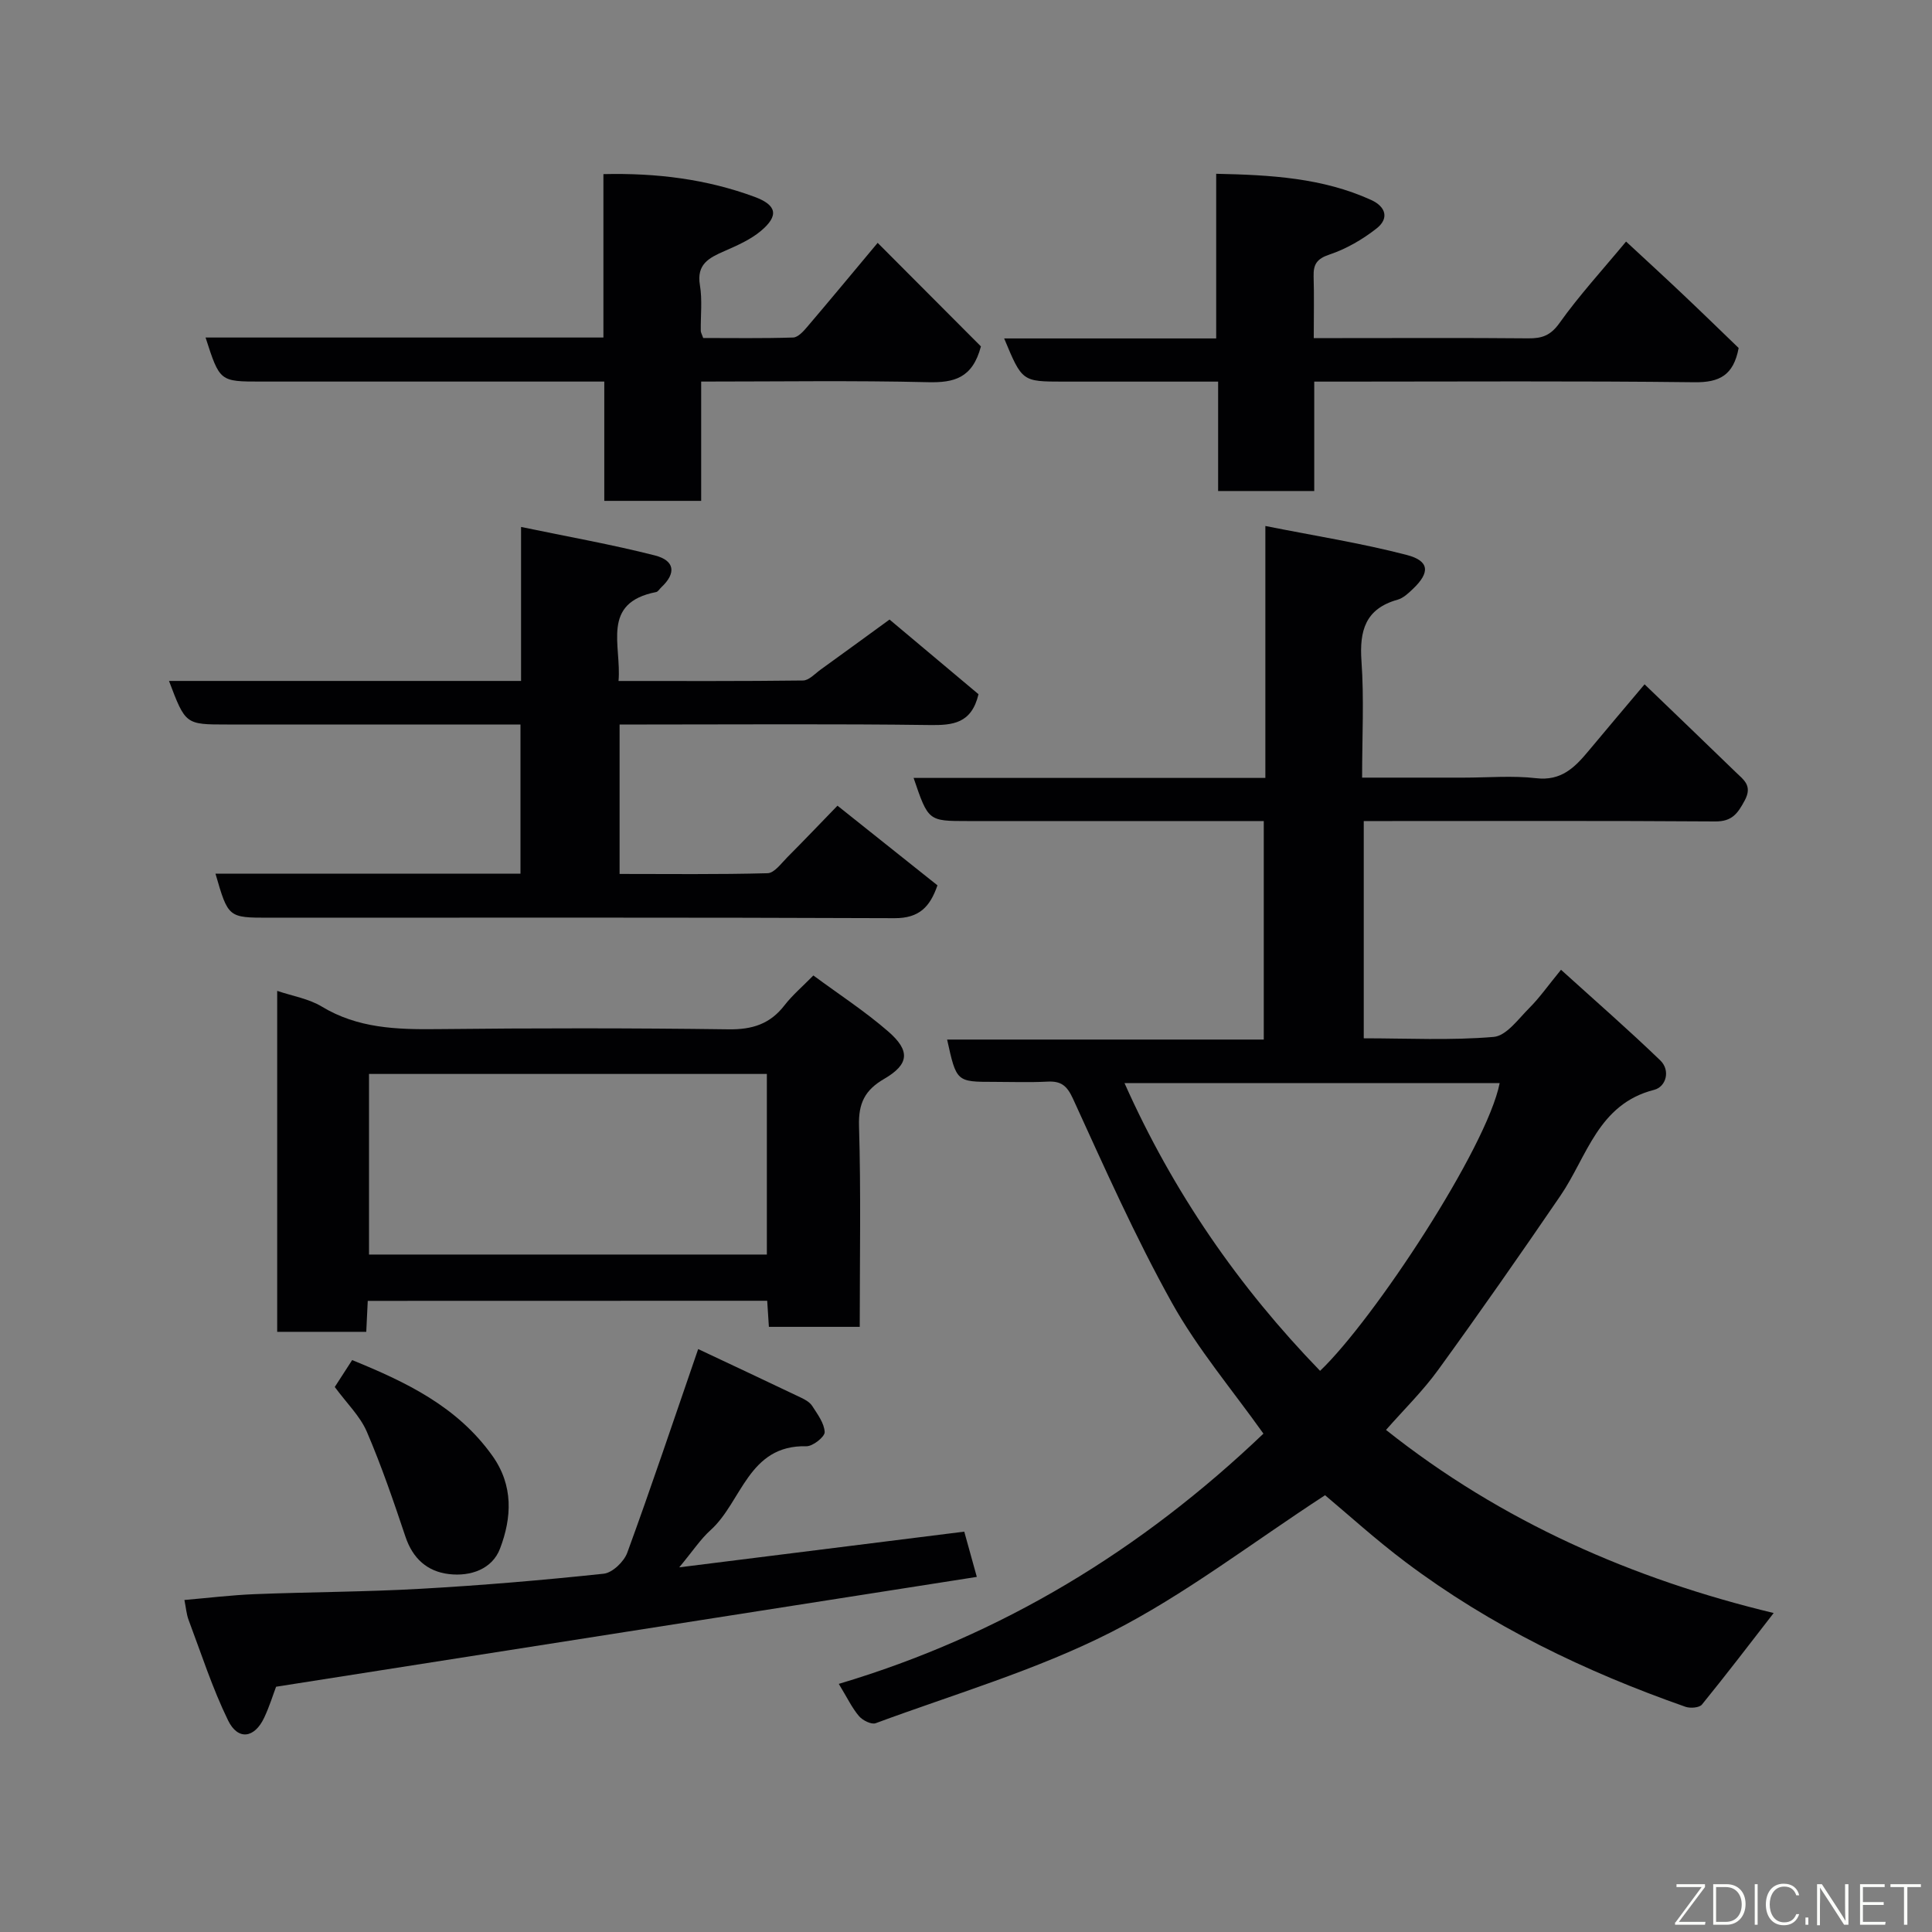 <svg enable-background="new 0 0 400 400" viewBox="0 0 400 400" xmlns="http://www.w3.org/2000/svg"><rect x="0" y="0" width="400" height="400" fill="#808080" stroke="none"/><path d="m286.96 296.05c23.94 19.03 51.16 30.91 80.26 37.91-4.94 6.37-9.8 12.74-14.85 18.95-.54.67-2.42.81-3.42.46-20.73-7.27-40.36-16.73-57.97-29.98-6.13-4.61-11.83-9.79-16.64-13.82-15.26 9.93-29.08 20.64-44.4 28.41-15.43 7.82-32.33 12.76-48.64 18.79-.89.33-2.72-.59-3.46-1.47-1.46-1.72-2.45-3.84-4.18-6.67 33.74-10.04 62.74-27.77 87.92-51.81-6.41-9.02-13.64-17.55-18.97-27.13-7.59-13.64-13.95-27.98-20.45-42.19-1.28-2.8-2.52-3.71-5.35-3.56-3.66.19-7.33.05-11 .05-7.79 0-7.79 0-9.72-8.76h65.56c0-15.22 0-29.93 0-45.24-2.13 0-4.24 0-6.35 0-18.33 0-36.66 0-54.99 0-8.12 0-8.12 0-11.16-8.93h72.83c0-17.21 0-33.94 0-52.16 10.29 2.05 19.91 3.56 29.28 6 4.73 1.23 4.84 3.64 1.27 7.03-.93.89-2 1.9-3.17 2.23-6.68 1.87-7.93 6.41-7.48 12.74.55 7.77.13 15.61.13 24.1h21.07c5 0 10.05-.45 14.98.12 5.17.6 7.96-2.21 10.78-5.59 3.77-4.54 7.6-9.03 11.65-13.85 6.5 6.26 12.72 12.21 18.9 18.21 1.61 1.56 3.49 2.76 1.84 5.83-1.47 2.73-2.63 4.38-6.13 4.35-22.66-.16-45.33-.08-67.99-.08-1.48 0-2.95 0-4.76 0v44.98c9.03 0 18.02.47 26.9-.29 2.64-.22 5.13-3.75 7.42-6.03 2.07-2.07 3.78-4.52 6.52-7.87 7.12 6.45 14 12.44 20.56 18.77 2.14 2.07 1.2 5.46-1.28 6.09-11.64 2.96-13.86 13.82-19.42 21.95-8.28 12.12-16.68 24.16-25.3 36.04-3.18 4.39-7.1 8.22-10.79 12.42zm-54.14-71.8c10.06 22.57 23.63 42.17 40.49 59.57 11.13-10.62 34.53-46.16 37.18-59.57-25.72 0-51.44 0-77.67 0z" fill="#010103"/><path d="m34.99 140.98h72.89c0-10.35 0-20.42 0-31.88 9.75 2.03 18.8 3.63 27.68 5.89 4.19 1.06 4.46 3.7 1.37 6.59-.37.34-.68.92-1.09 1-11.49 2.25-7.13 11.03-7.78 18.41 12.98 0 25.6.06 38.21-.1 1.22-.02 2.45-1.4 3.61-2.24 4.61-3.32 9.19-6.67 14.29-10.38 4.53 3.8 11.67 9.8 18.42 15.46-1.45 6.08-5.31 6.45-10.16 6.38-19.5-.26-39-.11-58.5-.11-1.8 0-3.6 0-5.65 0v30.94c10.15 0 20.41.13 30.65-.15 1.4-.04 2.84-2.07 4.11-3.34 3.41-3.42 6.74-6.92 10.35-10.64 7.02 5.59 13.78 10.98 20.7 16.49-1.54 4.44-3.75 6.82-8.89 6.8-43.16-.18-86.33-.1-129.49-.1-8.46 0-8.46 0-11.1-9.12h63.15c0-10.29 0-20.23 0-30.88-1.75 0-3.51 0-5.26 0-18.5 0-37 0-55.5 0-8.6 0-8.6 0-12.01-9.02z" fill="#010103"/><path d="m76.14 269.33c-.11 2.28-.21 4.23-.31 6.41-6.18 0-12.11 0-18.44 0 0-23.43 0-46.92 0-70.59 3.19 1.08 6.54 1.62 9.23 3.25 7.44 4.5 15.46 4.76 23.79 4.67 20.14-.22 40.29-.23 60.43.04 4.9.07 8.59-1.09 11.58-4.97 1.62-2.09 3.68-3.84 5.98-6.18 5.22 3.86 10.64 7.38 15.48 11.58 4.66 4.04 4.34 6.83-.84 9.84-3.96 2.3-5.33 5.03-5.19 9.72.41 13.77.15 27.56.15 41.61-6.48 0-12.53 0-18.81 0-.12-1.83-.22-3.45-.35-5.4-27.44.02-54.82.02-82.7.02zm82.63-46.98c-27.76 0-55.13 0-82.37 0v37.39h82.37c0-12.51 0-24.77 0-37.39z" fill="#010103"/><path d="m57.16 349.22c-.6 1.58-1.36 4.07-2.46 6.4-2.01 4.28-5.44 4.77-7.49.55-3.25-6.67-5.54-13.81-8.16-20.77-.45-1.19-.54-2.52-.87-4.14 4.9-.42 9.76-1.02 14.63-1.21 11.43-.45 22.88-.46 34.29-1.11 12.65-.71 25.29-1.78 37.89-3.12 1.8-.19 4.2-2.49 4.88-4.35 4.96-13.56 9.54-27.26 14.68-42.16 6.77 3.19 14.03 6.59 21.27 10.05.87.41 1.85.96 2.34 1.73 1.09 1.7 2.5 3.56 2.58 5.41.04.97-2.47 2.97-3.79 2.93-12.05-.3-13.33 11.52-19.84 17.37-2.06 1.85-3.62 4.26-6.48 7.7 20.35-2.55 39.6-4.96 59.01-7.39.78 2.82 1.51 5.45 2.6 9.37-48.21 7.54-96.22 15.07-145.08 22.74z" fill="#010103"/><path d="m42.56 69.88h82.37c0-11.29 0-22.34 0-33.83 11.08-.26 21.38 1.05 31.28 4.7 4.68 1.73 5.05 3.92 1.34 7.05-2.18 1.83-4.95 3.04-7.6 4.2-3.16 1.39-5.77 2.69-5.04 7.04.52 3.08.13 6.31.18 9.48 0 .3.2.6.5 1.46 6.08 0 12.36.1 18.62-.1.98-.03 2.09-1.23 2.85-2.13 4.69-5.5 9.3-11.07 14.65-17.47 7.5 7.52 14.66 14.7 21.38 21.44-1.75 6.61-5.59 7.53-10.94 7.41-15.48-.37-30.96-.13-46.98-.13v24.7c-6.93 0-13.31 0-20.06 0 0-8.13 0-16.07 0-24.7-2.12 0-3.87 0-5.63 0-21.82 0-43.64 0-65.46 0-8.52 0-8.52 0-11.46-9.12z" fill="#010103"/><path d="m207.9 70.07h43.9c0-11.33 0-22.39 0-34.09 11.36.24 22.01.85 32.06 5.41 3.13 1.42 3.75 3.88 1.13 5.92-2.89 2.27-6.25 4.22-9.71 5.38-2.65.88-3.38 2.04-3.31 4.53.12 4 .03 7.99.03 12.78h5.9c12.83 0 25.67-.07 38.5.05 2.85.03 4.63-.58 6.47-3.16 4.08-5.73 8.87-10.95 13.79-16.88 3.88 3.6 7.83 7.21 11.71 10.89 3.99 3.77 7.92 7.6 11.6 11.15-1.07 5.69-4.01 7.15-9.15 7.09-24.33-.29-48.66-.13-73-.13-1.79 0-3.57 0-5.72 0v22.65c-6.75 0-13.14 0-19.9 0 0-7.31 0-14.58 0-22.65-3.6 0-6.85 0-10.1 0-7.33 0-14.67 0-22 0-8.48-.01-8.48-.01-12.2-8.94z" fill="#010103"/><path d="m69.31 287.16c1.02-1.58 2.16-3.34 3.6-5.57 11.16 4.55 21.75 9.59 29.03 19.81 4.4 6.18 4.02 12.82 1.59 19.21-1.62 4.27-6.1 5.81-10.56 5.29-4.5-.52-7.51-3.22-9.02-7.73-2.46-7.33-4.96-14.67-8.01-21.76-1.38-3.21-4.12-5.84-6.63-9.25z" fill="#010103"/><g fill="#fbfcfa"><path d="m346.9 398 5.4-7.3h-5.2v-.6h5.9v.6l-5.4 7.2h5.5l-.1.6h-6.2v-.5z"/><path d="m354.7 390.1h2.8c2.3 0 3.9 1.6 3.9 4.1s-1.6 4.3-3.9 4.3h-2.8zm.6 7.8h2c2.2 0 3.3-1.6 3.3-3.6 0-1.8-1-3.6-3.3-3.6h-2z"/><path d="m363.9 390.1v8.4h-.6v-8.4h1.6z"/><path d="m372.5 396.3c-.4 1.3-1.4 2.3-3.2 2.3-2.4 0-3.7-1.9-3.7-4.3 0-2.3 1.2-4.3 3.7-4.3 1.8 0 2.9 1 3.2 2.4h-.6c-.4-1.1-1.1-1.8-2.5-1.8-2.1 0-3 1.9-3 3.7s.9 3.7 3 3.7c1.4 0 2.1-.7 2.5-1.7z"/><path d="m373.8 398.5v-1.5h.6v1.5z"/><path d="m376.2 398.5v-8.4h1c1.3 2 4.4 6.7 4.9 7.6-.1-1.2-.1-2.4-.1-3.8v-3.8h.7v8.4h-.9c-1.2-1.9-4.4-6.8-5-7.7.1 1.1 0 2.3 0 3.9v3.9h-.6z"/><path d="m390 394.4h-4.3v3.5h4.7l-.1.6h-5.2v-8.4h5.1v.6h-4.5v3.1h4.3z"/><path d="m394.2 390.7h-2.8v-.6h6.3v.6h-2.8v7.8h-.7z"/></g></svg>